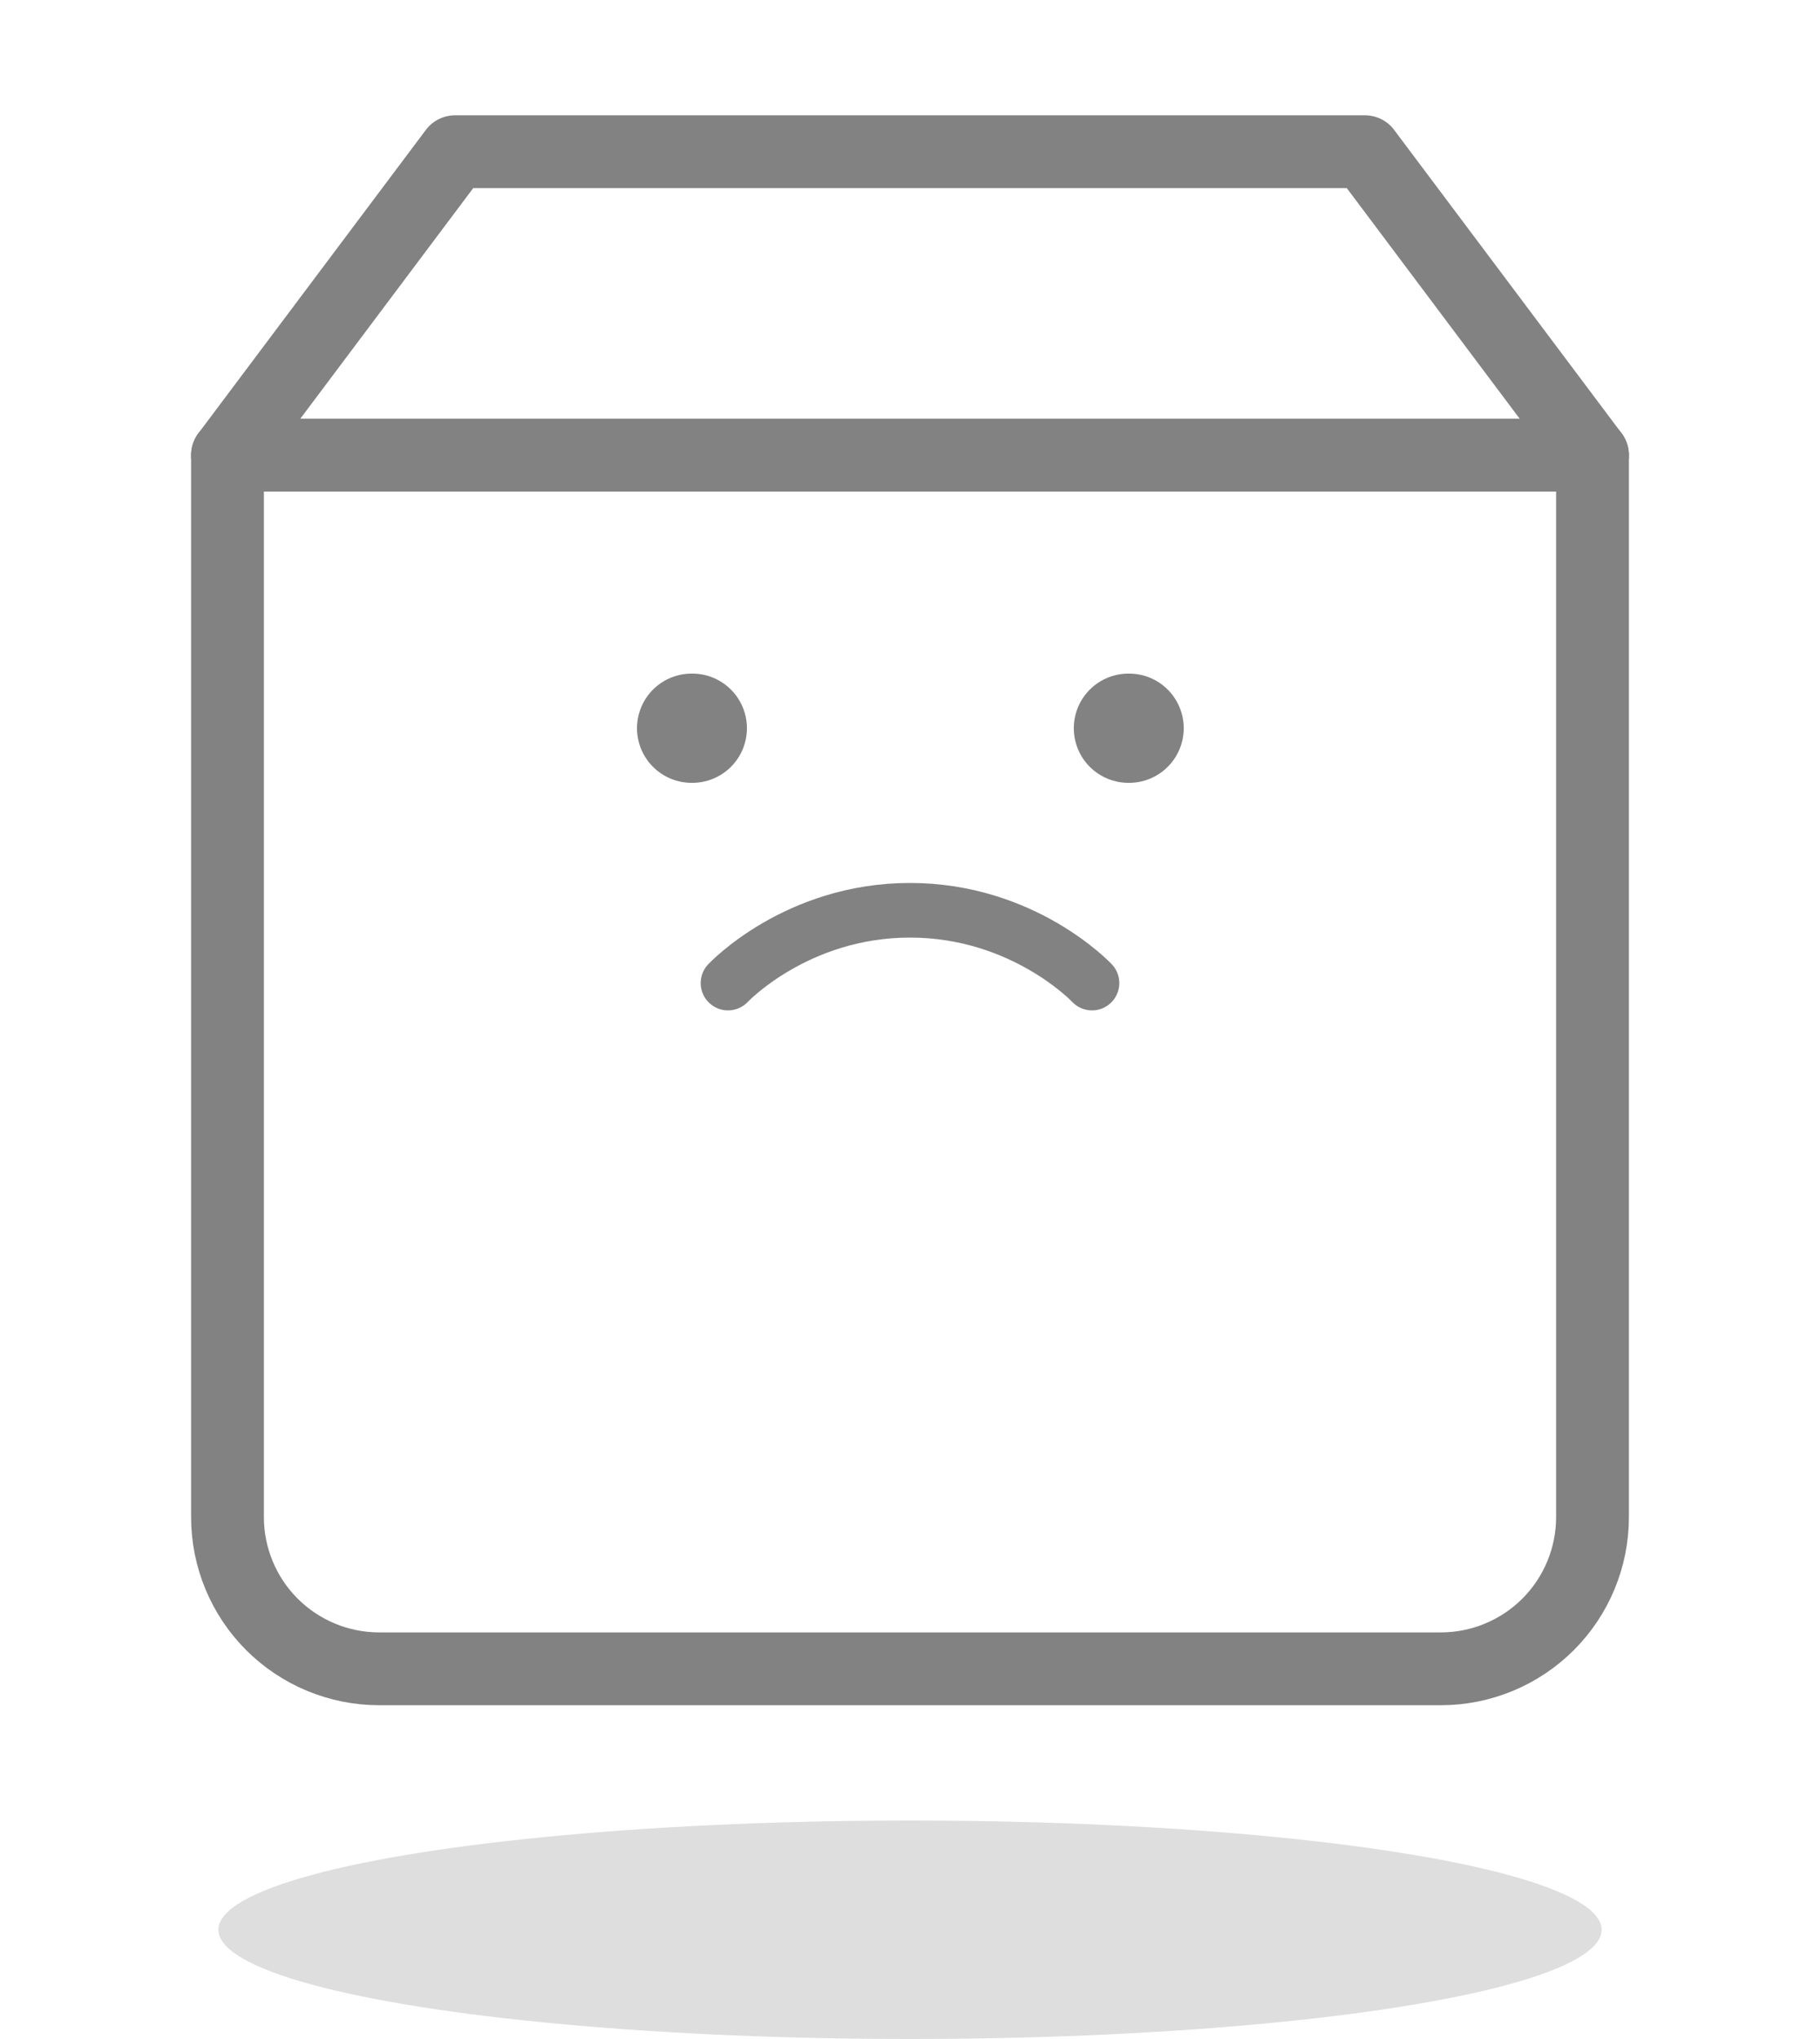 <svg width="50" height="56" viewBox="0 0 50 56" fill="none" xmlns="http://www.w3.org/2000/svg">
<ellipse cx="25" cy="53" rx="19" ry="3" fill="#828282" fill-opacity="0.26"/>
<path d="M12.5 4.167L6.25 12.5V41.667C6.25 42.772 6.689 43.831 7.47 44.613C8.252 45.394 9.312 45.833 10.417 45.833H39.583C40.688 45.833 41.748 45.394 42.53 44.613C43.311 43.831 43.75 42.772 43.75 41.667V12.5L37.5 4.167H12.5Z" stroke="#828282" stroke-width="2" stroke-linecap="round" stroke-linejoin="round"/>
<path d="M6.25 12.5H43.75" stroke="#828282" stroke-width="2" stroke-linecap="round" stroke-linejoin="round"/>
<path d="M30 27C30 27 28.125 25 25 25C21.875 25 20 27 20 27" stroke="#828282" stroke-width="1.5" stroke-linecap="round" stroke-linejoin="round"/>
<path d="M19 20H19.02" stroke="#828282" stroke-width="3" stroke-linecap="round" stroke-linejoin="round"/>
<path d="M31 20H31.02" stroke="#828282" stroke-width="3" stroke-linecap="round" stroke-linejoin="round"/>
</svg>
